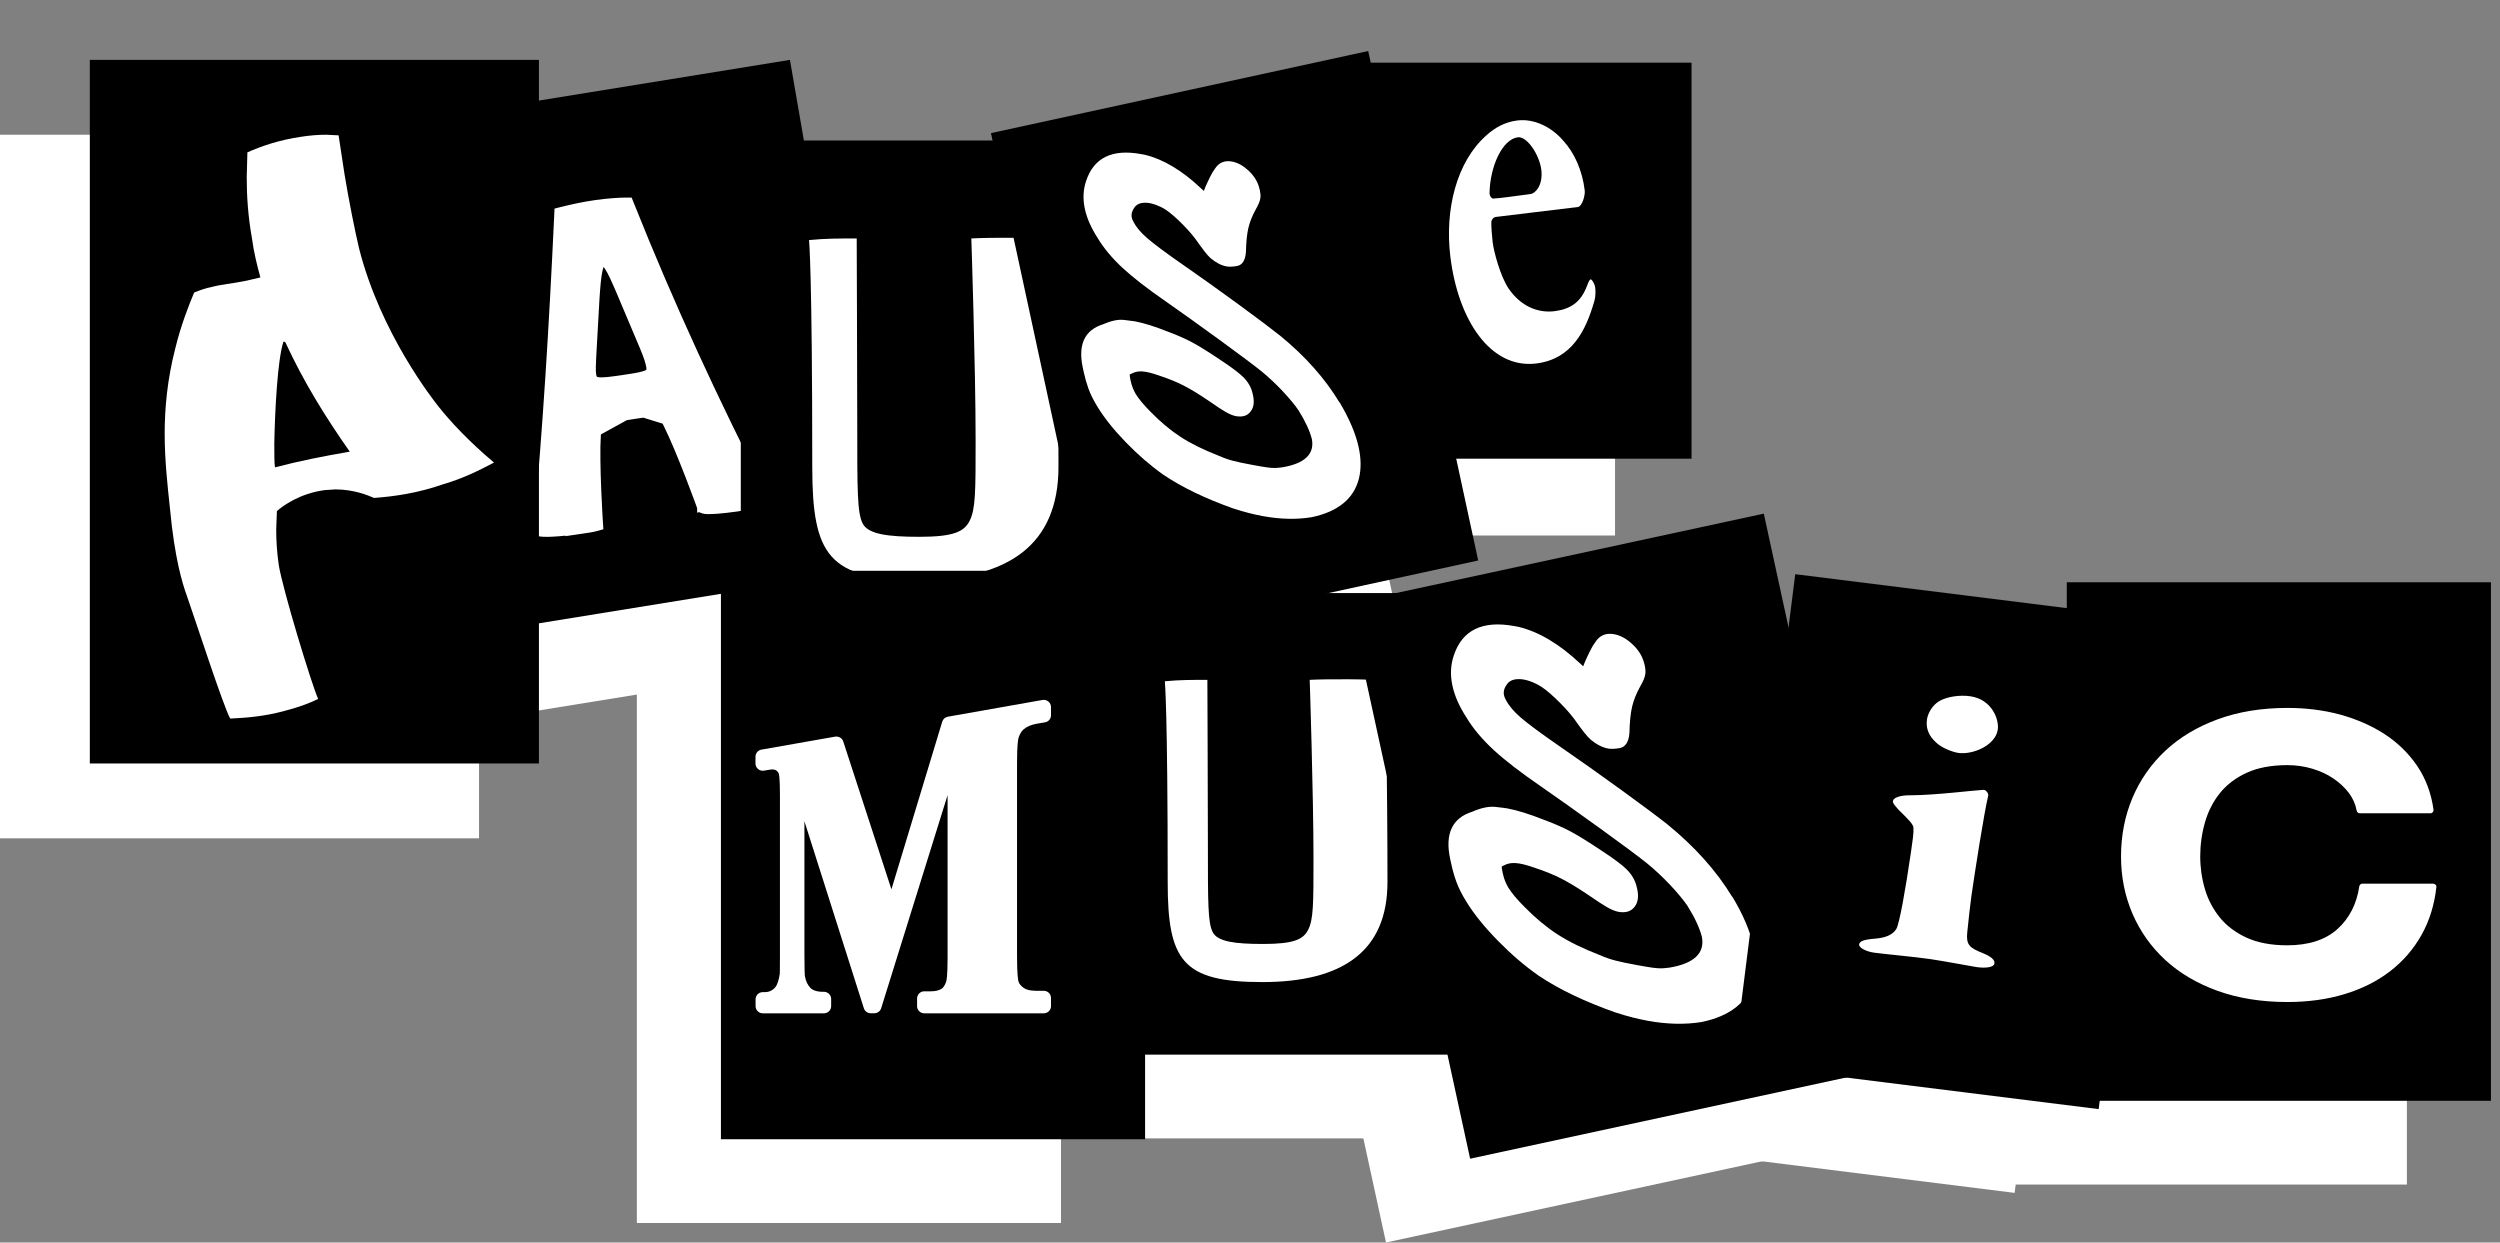 <svg width="167" height="83" viewBox="0 0 167 83" fill="none" xmlns="http://www.w3.org/2000/svg">
<rect x="0" y="0" width="167" height="83" fill="#808080" stroke="none"/>
<path d="M32 9H0V56H32V9Z" fill="white"/>
<path d="M5.346 45.188C5.101 44.362 4.687 42.668 4.441 39.369C4.303 37.763 4.16 36.11 4.16 34.417C4.16 32.724 4.298 30.815 4.717 28.772C5.029 27.166 5.448 25.863 5.724 25.037C6.072 24.862 6.384 24.734 6.593 24.688C7.253 24.472 7.636 24.472 8.505 24.251L9.236 24.036C9.062 23.256 8.888 22.384 8.786 21.429C8.576 19.951 8.51 18.607 8.51 17.391L8.546 15.738C9.241 15.348 10.217 14.912 11.433 14.697C11.883 14.609 12.338 14.568 12.721 14.568L13.381 14.609L13.693 17.17C13.938 19.038 14.25 20.947 14.459 22.076C15.604 27.767 18.425 32.195 18.666 32.585C19.325 33.627 20.301 34.93 21.62 36.321C20.889 36.798 20.02 37.362 18.942 37.752C17.551 38.363 16.263 38.579 15.257 38.666C14.945 38.491 14.178 38.101 13.207 38.101L12.65 38.148C11.326 38.363 10.427 39.189 10.11 39.538L10.074 40.754C10.074 41.493 10.11 42.273 10.212 43.141C10.421 44.747 11.95 51.048 12.297 52.003C11.812 52.305 11.219 52.567 10.559 52.783C9.445 53.172 8.438 53.26 7.636 53.306C7.288 52.567 5.724 46.527 5.341 45.178L5.346 45.188ZM13.969 35.592C12.681 33.288 11.536 30.989 10.559 28.341C10.524 28.3 10.488 28.3 10.457 28.3C10.145 29.47 10.007 32.816 9.972 35.033C9.972 35.813 9.972 36.336 10.007 36.639C11.331 36.203 12.578 35.9 13.974 35.597L13.969 35.592Z" fill="white"/>
<path d="M47.898 10.609L20.598 15.034L26.476 49L53.776 44.576L47.898 10.609Z" fill="white"/>
<path d="M30.723 30.476C29.828 30.461 28.688 30.389 28.305 30.266C29.854 24.636 31.29 18.72 32.757 12.218C33.355 12.167 34.142 12.121 34.873 12.136C35.603 12.151 36.283 12.213 36.692 12.28C38.077 18.679 39.708 24.554 41.635 30.614C41.226 30.666 40.74 30.661 40.142 30.65C39.248 30.635 38.379 30.568 38.215 30.476C38.215 30.476 37.592 27.017 37.05 25.273C36.779 24.426 36.641 24.339 35.092 24.318H34.954C32.782 24.282 32.568 24.457 32.373 25.262C31.965 26.966 31.586 30.466 31.586 30.466C31.366 30.491 31.044 30.486 30.717 30.481L30.723 30.476ZM35.639 17.191C35.287 15.738 35.097 15.153 34.689 15.148C34.28 15.143 34.034 15.949 33.682 17.396L32.951 20.485C32.813 21.09 32.706 21.527 32.706 21.814C32.706 22.481 33.196 22.517 34.689 22.538H34.827C36.186 22.558 36.646 22.538 36.646 21.845C36.646 21.557 36.59 21.178 36.457 20.623L35.639 17.191Z" fill="white"/>
<path d="M70.159 14.517H44.374V49.339H70.159V14.517Z" fill="white"/>
<path d="M56.232 43.864C50.257 43.864 49.148 42.248 49.148 36.321C49.148 23.215 48.933 21.167 48.933 21.167C50.006 21.06 51.044 21.06 52.117 21.06C52.117 21.06 52.153 30.573 52.153 33.447C52.153 37.937 52.153 39.374 52.511 40.092C52.869 40.811 54.157 40.99 56.303 40.99C58.629 40.99 59.309 40.631 59.666 39.913C60.06 39.123 60.06 37.937 60.06 34.525C60.06 29.675 59.774 21.06 59.774 21.06C61.026 20.988 64.486 20.988 65.452 21.131C65.452 21.131 65.595 29.142 65.595 36.321C65.595 41.529 62.242 43.864 56.232 43.864Z" fill="white"/>
<path d="M86.282 8.54L61.082 14.024L68.43 48.056L93.63 42.572L86.282 8.54Z" fill="white"/>
<path d="M84.363 32.01C83.412 30.43 82.088 28.936 80.417 27.566C79.865 27.125 78.93 26.422 77.632 25.473C76.338 24.529 75.091 23.636 73.921 22.825C72.776 22.029 71.963 21.424 71.504 21.024C71.084 20.659 70.788 20.305 70.604 19.946C70.548 19.849 70.512 19.756 70.492 19.664C70.445 19.438 70.507 19.212 70.675 18.981C70.844 18.75 71.115 18.653 71.504 18.679C71.846 18.699 72.301 18.853 72.745 19.13C73.073 19.346 73.466 19.689 73.911 20.141C74.361 20.598 74.708 21.019 74.969 21.409C75.086 21.578 75.214 21.747 75.342 21.912C75.49 22.107 75.618 22.25 75.751 22.373C76.114 22.676 76.471 22.866 76.824 22.927C76.998 22.958 77.223 22.953 77.514 22.902C77.872 22.84 78.076 22.532 78.117 21.963C78.132 21.311 78.184 20.777 78.276 20.377C78.368 19.982 78.531 19.556 78.771 19.125C78.955 18.807 79.058 18.555 79.083 18.355C79.104 18.206 79.088 18.032 79.047 17.837C79.027 17.745 79.001 17.647 78.971 17.56C78.848 17.175 78.608 16.816 78.255 16.498C77.913 16.185 77.55 15.99 77.182 15.923C76.686 15.831 76.298 16 76.042 16.41C75.94 16.544 75.827 16.729 75.715 16.965C75.603 17.196 75.5 17.411 75.408 17.627C75.367 17.724 75.332 17.811 75.306 17.888C75.25 17.837 75.189 17.781 75.117 17.714C73.86 16.523 72.602 15.769 71.365 15.472L71.115 15.425C69.183 15.066 67.946 15.672 67.44 17.226C67.246 17.796 67.215 18.412 67.353 19.064C67.491 19.715 67.778 20.352 68.207 21.024C68.611 21.701 69.173 22.373 69.873 23.025C70.553 23.656 71.514 24.4 72.72 25.237C73.793 25.986 75.02 26.863 76.359 27.838C77.703 28.819 78.649 29.527 79.16 29.937C79.64 30.327 80.116 30.779 80.581 31.271C81.041 31.764 81.403 32.205 81.639 32.554C82.083 33.267 82.385 33.919 82.523 34.468C82.707 35.464 82.042 36.095 80.56 36.346C80.376 36.372 80.208 36.387 80.054 36.393C79.906 36.393 79.722 36.382 79.513 36.352C79.288 36.321 78.966 36.264 78.552 36.187C77.989 36.085 77.565 35.992 77.264 35.915C76.967 35.838 76.65 35.731 76.303 35.577C75.275 35.176 74.417 34.751 73.742 34.309C73.067 33.868 72.403 33.314 71.749 32.641C71.294 32.185 70.962 31.785 70.762 31.461C70.604 31.189 70.497 30.922 70.435 30.645L70.405 30.512C70.359 30.302 70.353 30.219 70.353 30.158C70.353 30.158 70.379 30.127 70.497 30.081C70.711 29.968 70.936 29.927 71.192 29.942C71.488 29.963 71.856 30.055 72.306 30.214C72.955 30.43 73.517 30.655 73.967 30.892C74.427 31.128 74.984 31.466 75.618 31.897C76.149 32.267 76.522 32.513 76.758 32.647C77.028 32.8 77.253 32.893 77.442 32.929C77.897 33.011 78.235 32.903 78.449 32.595C78.638 32.339 78.684 31.985 78.593 31.548L78.562 31.415C78.475 31.01 78.26 30.64 77.933 30.317C77.652 30.04 77.156 29.665 76.415 29.178C75.628 28.649 74.999 28.254 74.539 28.008C74.079 27.761 73.532 27.52 72.924 27.294C72.035 26.94 71.284 26.704 70.701 26.596C70.594 26.576 70.353 26.545 69.986 26.504C69.582 26.458 69.112 26.555 68.565 26.797C67.348 27.176 66.893 28.146 67.215 29.67L67.292 30.024C67.369 30.384 67.471 30.743 67.599 31.097C67.731 31.461 67.931 31.867 68.197 32.298C68.651 33.047 69.29 33.847 70.103 34.684C70.911 35.515 71.739 36.233 72.587 36.834C73.844 37.686 75.439 38.45 77.315 39.112H77.325C77.964 39.323 78.598 39.487 79.206 39.6C80.381 39.82 81.49 39.846 82.502 39.682C84.266 39.312 85.329 38.445 85.666 37.096C85.82 36.469 85.814 35.767 85.646 35.002C85.451 34.104 85.022 33.093 84.368 31.995L84.363 32.01Z" fill="white"/>
<path d="M107.884 9.319H85.952V35.772H107.884V9.319Z" fill="white"/>
<path d="M99.308 14.522C100.054 15.328 100.585 16.508 100.749 17.852C100.785 18.16 100.59 18.92 100.284 18.961L94.815 19.623C94.662 19.643 94.544 19.772 94.513 19.931C94.498 20.244 94.544 20.824 94.6 21.321C94.667 21.896 95.106 23.595 95.674 24.421C96.491 25.606 97.641 26.053 98.72 25.919C99.798 25.786 100.473 25.319 100.871 24.298C100.953 24.092 101.045 23.81 101.147 23.795C101.224 23.785 101.413 24.072 101.449 24.344C101.469 24.498 101.495 24.924 101.377 25.288C100.826 27.181 99.911 29.121 97.498 29.414C94.467 29.778 92.285 26.54 91.769 22.245C91.396 19.14 92.183 15.928 94.186 14.168C94.774 13.629 95.459 13.275 96.256 13.178C97.36 13.044 98.52 13.604 99.308 14.522ZM94.391 18.037C94.391 18.232 94.539 18.407 94.641 18.396C95.341 18.35 95.847 18.253 97.13 18.094C97.462 18.053 97.968 17.488 97.851 16.488C97.733 15.487 96.9 14.23 96.287 14.302C95.234 14.43 94.416 16.277 94.391 18.032V18.037Z" fill="white"/>
<path d="M52.768 4L25.468 8.424L31.346 42.391L58.647 37.967L52.768 4Z" fill="black"/>
<path d="M39.634 29.013L39.884 29.031C39.898 28.799 39.92 28.643 39.968 28.524C40.012 28.418 40.08 28.329 40.217 28.246C40.362 28.157 40.583 28.073 40.93 27.99C41.274 27.908 41.726 27.829 42.322 27.743L42.322 27.743L42.326 27.742L42.475 27.718C42.901 27.655 43.22 27.614 43.469 27.6C43.72 27.587 43.88 27.602 43.993 27.638C44.192 27.701 44.309 27.845 44.544 28.304C45.004 29.221 45.572 30.617 46.028 31.79C46.255 32.375 46.453 32.903 46.594 33.284C46.664 33.474 46.721 33.628 46.76 33.734L46.804 33.856L46.816 33.888L46.818 33.896L46.819 33.898L46.819 33.898L46.819 33.899L47.055 33.816L46.819 33.899L46.859 34.008L46.968 34.05C47.025 34.071 47.088 34.08 47.141 34.086C47.199 34.091 47.265 34.094 47.337 34.094C47.479 34.095 47.657 34.087 47.855 34.073C48.251 34.044 48.745 33.988 49.241 33.916C49.895 33.822 50.448 33.739 50.907 33.603L51.192 33.518L51.056 33.252C47.77 26.81 44.845 20.523 42.088 13.607L42.025 13.449L41.854 13.448C41.377 13.446 40.607 13.499 39.794 13.613C38.976 13.727 38.112 13.921 37.461 14.086L37.283 14.131L37.275 14.314C36.926 21.858 36.498 28.739 35.891 35.318L35.87 35.553L36.104 35.589C36.361 35.63 36.817 35.613 37.307 35.574C37.625 35.549 37.969 35.513 38.305 35.471L38.295 35.486L38.868 35.402L38.886 35.4C39.233 35.349 39.599 35.296 39.851 35.224L40.043 35.169L40.03 34.97L39.78 34.984L40.03 34.97L40.029 34.97L40.029 34.969L40.029 34.967L40.029 34.959L40.027 34.925L40.019 34.796C40.012 34.683 40.002 34.52 39.99 34.318C39.968 33.914 39.938 33.355 39.913 32.734C39.862 31.489 39.826 30.007 39.884 29.03L39.634 29.013ZM39.634 29.013C39.691 28.076 39.893 27.842 42.283 27.496L42.434 27.472M39.634 29.013L42.434 27.472M42.434 27.472C44.138 27.219 44.306 27.293 44.767 28.193L42.434 27.472ZM41.759 25.277L41.759 25.277L41.755 25.277L41.605 25.302C41.195 25.362 40.86 25.409 40.584 25.436C40.305 25.462 40.103 25.465 39.954 25.443C39.809 25.422 39.737 25.382 39.694 25.338C39.649 25.291 39.605 25.21 39.577 25.05C39.553 24.914 39.547 24.727 39.552 24.474C39.557 24.274 39.568 24.044 39.581 23.779C39.585 23.713 39.588 23.644 39.592 23.573C39.592 23.572 39.592 23.572 39.592 23.572L39.794 19.984C39.794 19.983 39.794 19.983 39.794 19.983C39.848 19.138 39.902 18.499 39.995 18.065C40.042 17.847 40.094 17.701 40.149 17.611C40.2 17.527 40.236 17.517 40.253 17.515C40.316 17.505 40.427 17.517 40.64 17.849C40.846 18.17 41.085 18.696 41.422 19.483C41.422 19.483 41.422 19.483 41.422 19.483L42.985 23.184L42.985 23.184C43.236 23.776 43.362 24.17 43.413 24.464C43.443 24.635 43.43 24.733 43.404 24.794C43.382 24.848 43.336 24.903 43.224 24.96C43.106 25.02 42.934 25.073 42.685 25.124C42.438 25.175 42.134 25.222 41.759 25.277Z" fill="white" stroke="white" stroke-width="0.5"/>
<path d="M36 4H6V51H36V4Z" fill="black"/>
<path d="M12.494 39.827C12.185 38.995 11.663 37.29 11.354 33.968C11.18 32.351 11 30.688 11 28.983C11 27.278 11.174 25.356 11.702 23.3C12.095 21.683 12.623 20.371 12.971 19.539C13.409 19.363 13.802 19.234 14.066 19.188C14.896 18.971 15.379 18.971 16.474 18.749L17.395 18.532C17.176 17.747 16.957 16.868 16.828 15.907C16.564 14.419 16.481 13.066 16.481 11.841L16.526 10.178C17.402 9.785 18.632 9.346 20.165 9.129C20.731 9.041 21.305 9 21.788 9L22.618 9.041L23.011 11.619C23.32 13.5 23.713 15.422 23.977 16.558C25.42 22.288 28.975 26.746 29.277 27.139C30.108 28.187 31.338 29.5 33 30.9C32.079 31.38 30.984 31.948 29.625 32.341C27.873 32.956 26.251 33.173 24.982 33.261C24.589 33.085 23.623 32.692 22.399 32.692L21.697 32.739C20.029 32.956 18.896 33.788 18.497 34.139L18.451 35.363C18.451 36.107 18.497 36.893 18.625 37.766C18.889 39.383 20.815 45.727 21.253 46.688C20.641 46.993 19.894 47.256 19.063 47.473C17.659 47.866 16.39 47.953 15.379 48C14.941 47.256 12.971 41.175 12.488 39.817L12.494 39.827ZM23.359 30.166C21.736 27.846 20.293 25.532 19.063 22.866C19.018 22.825 18.973 22.825 18.934 22.825C18.542 24.003 18.368 27.371 18.323 29.603C18.323 30.388 18.323 30.915 18.368 31.22C20.036 30.781 21.607 30.476 23.365 30.171L23.359 30.166Z" fill="white"/>
<path d="M75.27 9.386H49.485V44.208H75.27V9.386Z" fill="black"/>
<path d="M61.343 38.733C55.368 38.733 54.259 37.116 54.259 31.189C54.259 18.083 54.044 16.036 54.044 16.036C55.117 15.928 56.155 15.928 57.228 15.928C57.228 15.928 57.264 25.442 57.264 28.316C57.264 32.806 57.264 34.242 57.622 34.961C57.98 35.679 59.268 35.859 61.414 35.859C63.74 35.859 64.42 35.5 64.777 34.781C65.171 33.991 65.171 32.806 65.171 29.393C65.171 24.544 64.885 15.928 64.885 15.928C66.137 15.856 69.597 15.856 70.563 16C70.563 16 70.706 24.01 70.706 31.189C70.706 36.398 67.353 38.733 61.343 38.733Z" fill="white"/>
<path d="M91.396 3.408L66.196 8.892L73.543 42.924L98.743 37.44L91.396 3.408Z" fill="black"/>
<path d="M89.474 26.879C88.523 25.298 87.2 23.805 85.528 22.435C84.976 21.994 84.041 21.291 82.743 20.341C81.45 19.397 80.203 18.504 79.032 17.693C77.887 16.898 77.075 16.293 76.615 15.892C76.195 15.528 75.899 15.174 75.715 14.815C75.659 14.717 75.623 14.625 75.603 14.532C75.556 14.307 75.618 14.081 75.787 13.85C75.955 13.619 76.226 13.521 76.615 13.547C76.957 13.568 77.412 13.722 77.856 13.999C78.184 14.214 78.577 14.558 79.022 15.01C79.472 15.466 79.819 15.887 80.08 16.277C80.197 16.446 80.325 16.616 80.453 16.78C80.601 16.975 80.729 17.119 80.862 17.242C81.225 17.545 81.582 17.735 81.935 17.796C82.109 17.827 82.334 17.822 82.625 17.77C82.983 17.709 83.187 17.401 83.228 16.831C83.243 16.18 83.295 15.646 83.387 15.246C83.479 14.851 83.642 14.425 83.882 13.994C84.066 13.675 84.169 13.424 84.194 13.224C84.215 13.075 84.199 12.901 84.158 12.706C84.138 12.613 84.112 12.516 84.082 12.428C83.959 12.044 83.719 11.684 83.366 11.366C83.024 11.053 82.661 10.858 82.293 10.791C81.797 10.699 81.409 10.868 81.153 11.279C81.051 11.412 80.938 11.597 80.826 11.833C80.714 12.064 80.611 12.28 80.519 12.495C80.478 12.593 80.443 12.68 80.417 12.757C80.361 12.706 80.3 12.649 80.228 12.582C78.971 11.392 77.713 10.638 76.477 10.34L76.226 10.294C74.294 9.935 73.057 10.54 72.551 12.095C72.357 12.665 72.326 13.28 72.464 13.932C72.602 14.584 72.889 15.22 73.318 15.892C73.722 16.57 74.284 17.242 74.984 17.893C75.664 18.525 76.625 19.269 77.831 20.105C78.904 20.854 80.131 21.732 81.47 22.707C82.814 23.687 83.76 24.395 84.271 24.806C84.751 25.196 85.227 25.647 85.692 26.14C86.152 26.633 86.515 27.074 86.75 27.423C87.194 28.136 87.496 28.788 87.634 29.337C87.818 30.332 87.153 30.963 85.671 31.215C85.487 31.241 85.319 31.256 85.165 31.261C85.017 31.261 84.833 31.251 84.624 31.22C84.399 31.189 84.077 31.133 83.663 31.056C83.1 30.953 82.676 30.861 82.375 30.784C82.078 30.707 81.761 30.599 81.414 30.445C80.386 30.045 79.528 29.619 78.853 29.178C78.178 28.736 77.514 28.182 76.86 27.51C76.405 27.053 76.073 26.653 75.873 26.33C75.715 26.058 75.608 25.791 75.546 25.514L75.516 25.38C75.47 25.17 75.465 25.088 75.465 25.026C75.465 25.026 75.49 24.995 75.608 24.949C75.822 24.836 76.047 24.795 76.303 24.811C76.599 24.831 76.967 24.924 77.417 25.083C78.066 25.298 78.628 25.524 79.078 25.76C79.538 25.996 80.095 26.335 80.729 26.766C81.26 27.135 81.633 27.382 81.869 27.515C82.139 27.669 82.364 27.761 82.553 27.797C83.008 27.879 83.346 27.772 83.56 27.464C83.749 27.207 83.796 26.853 83.704 26.417L83.673 26.284C83.586 25.878 83.371 25.509 83.044 25.185C82.763 24.908 82.267 24.534 81.526 24.046C80.739 23.518 80.111 23.122 79.65 22.876C79.191 22.63 78.644 22.389 78.035 22.163C77.146 21.809 76.395 21.573 75.812 21.465C75.705 21.445 75.465 21.414 75.097 21.373C74.693 21.326 74.222 21.424 73.676 21.665C72.459 22.045 72.004 23.015 72.326 24.539L72.403 24.893C72.48 25.252 72.582 25.611 72.71 25.965C72.843 26.33 73.042 26.735 73.308 27.166C73.763 27.915 74.401 28.716 75.214 29.552C76.022 30.384 76.85 31.102 77.698 31.702C78.955 32.554 80.55 33.319 82.426 33.981H82.436C83.075 34.191 83.709 34.355 84.317 34.468C85.492 34.689 86.602 34.715 87.614 34.55C89.377 34.181 90.44 33.314 90.777 31.964C90.93 31.338 90.925 30.635 90.757 29.87C90.562 28.972 90.133 27.962 89.479 26.863L89.474 26.879Z" fill="white"/>
<path d="M112.995 4.187H91.063V30.64H112.995V4.187Z" fill="black"/>
<path d="M104.419 9.391C105.165 10.196 105.696 11.377 105.86 12.721C105.896 13.029 105.701 13.788 105.395 13.829L99.926 14.491C99.773 14.512 99.655 14.64 99.624 14.799C99.609 15.112 99.655 15.692 99.711 16.19C99.778 16.765 100.217 18.463 100.785 19.289C101.602 20.475 102.752 20.921 103.831 20.788C104.909 20.654 105.584 20.187 105.983 19.166C106.064 18.961 106.156 18.679 106.259 18.663C106.335 18.653 106.524 18.94 106.56 19.212C106.581 19.366 106.606 19.792 106.489 20.157C105.937 22.05 105.022 23.99 102.609 24.282C99.578 24.647 97.396 21.409 96.88 17.113C96.507 14.009 97.294 10.797 99.297 9.037C99.885 8.498 100.57 8.144 101.367 8.046C102.471 7.913 103.631 8.472 104.419 9.391ZM99.502 12.906C99.502 13.101 99.65 13.275 99.752 13.265C100.452 13.219 100.958 13.121 102.241 12.962C102.573 12.921 103.079 12.357 102.962 11.356C102.844 10.355 102.011 9.098 101.398 9.17C100.345 9.298 99.527 11.146 99.502 12.901V12.906Z" fill="white"/>
<g clip-path="url(#clip0_745_735)">
<path d="M70.875 43.724H42.542V81.696H70.875V43.724Z" fill="white"/>
<path d="M62.423 54.876C62.513 54.619 62.62 54.434 62.754 54.322C62.968 54.132 63.271 54.004 63.659 53.936L64.192 53.847C64.422 53.808 64.591 53.606 64.591 53.371V52.828C64.591 52.688 64.529 52.549 64.417 52.459C64.31 52.37 64.164 52.33 64.024 52.353L57.7 53.472C57.52 53.505 57.374 53.634 57.324 53.808L53.931 65.004L50.713 55.128C50.64 54.899 50.404 54.764 50.169 54.804L45.249 55.671C45.018 55.71 44.85 55.912 44.85 56.147V56.6C44.85 56.74 44.912 56.874 45.024 56.969C45.131 57.059 45.277 57.098 45.417 57.075L45.782 57.014C45.917 56.992 46.102 56.975 46.215 57.047C46.349 57.137 46.389 57.227 46.411 57.288C46.422 57.327 46.484 57.579 46.484 58.732V69.459C46.484 70.432 46.473 70.634 46.473 70.656C46.406 71.076 46.316 71.305 46.254 71.423C46.181 71.557 46.074 71.669 45.928 71.753C45.782 71.837 45.625 71.876 45.451 71.87H45.333C45.069 71.87 44.855 72.088 44.855 72.352V72.805C44.855 73.068 45.069 73.286 45.339 73.286H49.422C49.685 73.286 49.904 73.073 49.904 72.805V72.329C49.904 72.2 49.854 72.077 49.764 71.988C49.674 71.898 49.534 71.842 49.422 71.848C49.006 71.859 48.697 71.764 48.529 71.596C48.338 71.4 48.214 71.148 48.158 70.835C48.141 70.746 48.119 70.427 48.119 69.364V60.455L52.089 72.945C52.151 73.146 52.336 73.28 52.55 73.28H52.786C52.999 73.28 53.184 73.146 53.246 72.945L57.683 58.709V69.565C57.683 70.813 57.61 71.104 57.587 71.171C57.514 71.383 57.419 71.54 57.318 71.618C57.149 71.747 56.897 71.814 56.582 71.814H56.122C55.858 71.814 55.644 72.033 55.644 72.296V72.805C55.644 73.068 55.858 73.286 56.127 73.286H64.108C64.372 73.286 64.591 73.073 64.591 72.805V72.262C64.591 72.133 64.54 72.01 64.451 71.921C64.361 71.831 64.237 71.781 64.108 71.781H63.574C63.215 71.775 62.957 71.719 62.771 71.591C62.592 71.462 62.474 71.328 62.423 71.176C62.395 71.087 62.322 70.746 62.322 69.459V56.555C62.322 55.313 62.395 54.977 62.423 54.888V54.876Z" fill="white"/>
<path d="M91.133 45.213H68.129V76.045H91.133V45.213Z" fill="white"/>
<path d="M78.704 71.199C73.375 71.199 72.386 69.766 72.386 64.523C72.386 52.918 72.195 51.105 72.195 51.105C73.15 51.01 74.077 51.01 75.037 51.01C75.037 51.01 75.071 59.437 75.071 61.977C75.071 65.95 75.071 67.226 75.391 67.858C75.711 68.496 76.857 68.653 78.772 68.653C80.844 68.653 81.451 68.334 81.771 67.702C82.125 67.002 82.125 65.956 82.125 62.934C82.125 58.642 81.872 51.01 81.872 51.01C82.99 50.948 86.079 50.948 86.938 51.071C86.938 51.071 87.067 58.161 87.067 64.523C87.067 69.134 84.073 71.199 78.71 71.199H78.704Z" fill="white"/>
<path d="M112.202 39.908L84.512 45.888L92.585 82.998L120.276 77.018L112.202 39.908Z" fill="white"/>
<path d="M110.093 65.502C109.049 63.779 107.594 62.151 105.758 60.657C105.151 60.175 104.123 59.409 102.697 58.374C101.276 57.344 99.906 56.37 98.62 55.486C97.361 54.619 96.469 53.959 95.963 53.522C95.502 53.125 95.177 52.739 94.975 52.347C94.913 52.241 94.874 52.14 94.851 52.039C94.8 51.793 94.868 51.547 95.053 51.295C95.239 51.043 95.536 50.937 95.963 50.965C96.339 50.987 96.839 51.155 97.328 51.458C97.687 51.693 98.12 52.067 98.608 52.56C99.103 53.058 99.484 53.517 99.771 53.942C99.9 54.127 100.04 54.311 100.181 54.49C100.344 54.703 100.484 54.86 100.63 54.994C101.029 55.324 101.422 55.531 101.809 55.598C102 55.632 102.248 55.626 102.568 55.57C102.961 55.503 103.185 55.167 103.23 54.546C103.247 53.836 103.303 53.254 103.404 52.817C103.506 52.386 103.685 51.922 103.949 51.452C104.151 51.105 104.264 50.831 104.292 50.612C104.314 50.45 104.297 50.26 104.253 50.047C104.23 49.947 104.202 49.84 104.168 49.745C104.033 49.326 103.77 48.934 103.382 48.587C103.006 48.246 102.607 48.033 102.203 47.96C101.658 47.859 101.231 48.044 100.95 48.492C100.838 48.637 100.714 48.839 100.591 49.096C100.467 49.348 100.355 49.583 100.254 49.818C100.209 49.924 100.17 50.019 100.141 50.103C100.08 50.047 100.012 49.986 99.934 49.913C98.552 48.615 97.171 47.792 95.811 47.468L95.536 47.417C93.413 47.026 92.054 47.686 91.498 49.382C91.285 50.003 91.251 50.674 91.403 51.385C91.554 52.095 91.869 52.789 92.341 53.522C92.784 54.261 93.402 54.994 94.171 55.705C94.918 56.393 95.974 57.204 97.3 58.116C98.479 58.933 99.827 59.89 101.298 60.953C102.775 62.022 103.814 62.794 104.376 63.242C104.904 63.667 105.426 64.159 105.937 64.697C106.443 65.234 106.842 65.715 107.1 66.096C107.589 66.873 107.92 67.584 108.072 68.183C108.274 69.268 107.544 69.957 105.915 70.231C105.713 70.259 105.527 70.276 105.359 70.281C105.196 70.281 104.994 70.27 104.764 70.236C104.516 70.203 104.163 70.141 103.708 70.057C103.09 69.945 102.624 69.845 102.292 69.761C101.967 69.677 101.619 69.559 101.237 69.391C100.108 68.955 99.164 68.491 98.423 68.009C97.682 67.528 96.951 66.924 96.233 66.191C95.733 65.693 95.368 65.256 95.149 64.904C94.975 64.607 94.857 64.316 94.789 64.014L94.755 63.869C94.705 63.639 94.699 63.55 94.699 63.483C94.699 63.483 94.727 63.449 94.857 63.398C95.093 63.275 95.34 63.231 95.62 63.248C95.946 63.27 96.35 63.371 96.845 63.544C97.558 63.779 98.176 64.025 98.67 64.283C99.175 64.54 99.788 64.909 100.484 65.379C101.068 65.782 101.478 66.051 101.736 66.196C102.034 66.364 102.281 66.465 102.489 66.504C102.989 66.594 103.36 66.476 103.595 66.14C103.803 65.861 103.854 65.475 103.753 64.999L103.719 64.853C103.624 64.411 103.388 64.008 103.028 63.656C102.719 63.354 102.175 62.945 101.36 62.414C100.495 61.837 99.805 61.407 99.299 61.138C98.794 60.869 98.193 60.606 97.524 60.36C96.547 59.974 95.722 59.717 95.081 59.599C94.963 59.577 94.699 59.543 94.295 59.498C93.851 59.448 93.335 59.554 92.734 59.817C91.397 60.231 90.897 61.289 91.251 62.951L91.335 63.337C91.419 63.729 91.532 64.12 91.672 64.507C91.818 64.904 92.037 65.346 92.329 65.816C92.829 66.633 93.531 67.506 94.424 68.418C95.311 69.324 96.221 70.108 97.154 70.762C98.535 71.691 100.287 72.525 102.349 73.247H102.36C103.062 73.476 103.758 73.655 104.427 73.778C105.718 74.019 106.937 74.047 108.049 73.868C109.987 73.465 111.155 72.519 111.526 71.048C111.694 70.365 111.688 69.599 111.503 68.765C111.29 67.785 110.818 66.683 110.099 65.486L110.093 65.502Z" fill="white"/>
<path d="M138.693 46.998L114.307 43.951L110.192 76.636L134.577 79.684L138.693 46.998Z" fill="white"/>
<path d="M119.574 69.235C118.989 69.151 118.546 68.882 118.574 68.686C118.608 68.463 118.883 68.356 119.669 68.295C120.573 68.222 120.916 67.897 121.067 67.629C121.27 67.254 121.657 65.111 122.033 62.537C122.157 61.686 122.224 61.233 122.202 60.886C122.202 60.657 121.809 60.282 121.225 59.705C121.034 59.476 120.803 59.269 120.832 59.101C120.865 58.877 121.331 58.709 122 58.721C123.595 58.721 126.285 58.385 126.88 58.357C127.066 58.357 127.217 58.609 127.2 58.721C126.908 59.952 126.307 63.824 126.071 65.463C125.993 66.001 125.903 66.885 125.796 67.881C125.712 68.709 125.942 68.916 126.858 69.274C127.38 69.492 127.65 69.705 127.61 69.962C127.571 70.22 127.009 70.281 126.425 70.197C126.173 70.158 124.145 69.783 123.348 69.666C122.185 69.498 120.203 69.324 119.585 69.235H119.574ZM127.835 54.334C127.683 55.38 126.178 56.029 125.195 55.889C124.83 55.839 124.055 55.553 123.668 55.151C123.275 54.776 123.011 54.306 123.106 53.651C123.162 53.282 123.426 52.717 123.954 52.414C124.443 52.14 125.28 52 126.004 52.107C127.425 52.314 127.936 53.629 127.835 54.334Z" fill="white"/>
<path d="M160.78 44.491H132.446V79.128H160.78V44.491Z" fill="white"/>
<path d="M157.067 64.697C157.028 64.652 156.972 64.63 156.91 64.63H152.192C152.086 64.63 152.001 64.708 151.985 64.809C151.811 65.989 151.316 66.952 150.519 67.668C149.721 68.384 148.598 68.748 147.166 68.748C146.104 68.748 145.195 68.575 144.459 68.239C143.729 67.903 143.122 67.45 142.673 66.896C142.218 66.336 141.881 65.698 141.673 64.999C141.465 64.294 141.359 63.555 141.359 62.805C141.359 62.056 141.466 61.255 141.679 60.522C141.887 59.8 142.224 59.14 142.679 58.575C143.134 58.01 143.734 57.557 144.465 57.221C145.2 56.885 146.11 56.712 147.172 56.712C147.75 56.712 148.306 56.79 148.834 56.947C149.362 57.103 149.839 57.322 150.249 57.602C150.659 57.876 151.007 58.206 151.288 58.569C151.558 58.928 151.732 59.325 151.811 59.756C151.827 59.856 151.917 59.929 152.018 59.929H156.736C156.798 59.929 156.854 59.901 156.893 59.856C156.933 59.812 156.949 59.75 156.944 59.689C156.792 58.597 156.427 57.613 155.854 56.768C155.281 55.923 154.546 55.206 153.67 54.636C152.793 54.071 151.794 53.634 150.693 53.332C149.592 53.035 148.413 52.89 147.177 52.89C145.464 52.89 143.897 53.147 142.527 53.651C141.151 54.155 139.972 54.865 139.022 55.755C138.073 56.645 137.338 57.702 136.832 58.9C136.327 60.097 136.068 61.412 136.068 62.805C136.068 64.199 136.327 65.452 136.832 66.633C137.338 67.814 138.079 68.854 139.022 69.727C139.972 70.6 141.145 71.294 142.521 71.792C143.892 72.284 145.459 72.536 147.172 72.536C148.553 72.536 149.834 72.363 150.991 72.01C152.148 71.663 153.175 71.148 154.04 70.483C154.905 69.817 155.613 69 156.146 68.049C156.674 67.103 157.006 66.028 157.135 64.853C157.14 64.792 157.123 64.736 157.084 64.691L157.067 64.697Z" fill="white"/>
<path d="M76.492 38.129H48.158V76.101H76.492V38.129Z" fill="black"/>
<path d="M68.039 49.281C68.129 49.023 68.236 48.839 68.371 48.727C68.584 48.537 68.887 48.408 69.275 48.341L69.808 48.251C70.039 48.212 70.207 48.011 70.207 47.776V47.233C70.207 47.093 70.145 46.953 70.033 46.864C69.926 46.774 69.78 46.735 69.64 46.757L63.316 47.876C63.136 47.91 62.99 48.039 62.94 48.212L59.547 59.409L56.33 49.533C56.256 49.303 56.021 49.169 55.785 49.208L50.865 50.075C50.635 50.114 50.466 50.316 50.466 50.551V51.004C50.466 51.144 50.528 51.278 50.64 51.374C50.747 51.463 50.893 51.502 51.033 51.48L51.398 51.418C51.533 51.396 51.719 51.379 51.831 51.452C51.966 51.541 52.005 51.631 52.027 51.693C52.039 51.732 52.1 51.983 52.1 53.136V63.863C52.1 64.837 52.089 65.038 52.089 65.06C52.022 65.48 51.932 65.71 51.87 65.827C51.797 65.961 51.691 66.073 51.544 66.157C51.398 66.241 51.241 66.28 51.067 66.275H50.949C50.685 66.275 50.472 66.493 50.472 66.756V67.209C50.472 67.472 50.685 67.69 50.955 67.69H55.038C55.302 67.69 55.521 67.478 55.521 67.209V66.734C55.521 66.605 55.47 66.482 55.38 66.392C55.291 66.303 55.15 66.247 55.038 66.252C54.622 66.263 54.313 66.168 54.145 66.001C53.954 65.805 53.83 65.553 53.774 65.24C53.757 65.15 53.735 64.831 53.735 63.768V54.86L57.705 67.349C57.767 67.55 57.953 67.685 58.166 67.685H58.402C58.615 67.685 58.801 67.55 58.862 67.349L63.299 53.114V63.969C63.299 65.217 63.226 65.508 63.204 65.575C63.131 65.788 63.035 65.945 62.934 66.023C62.766 66.152 62.513 66.219 62.198 66.219H61.738C61.474 66.219 61.261 66.437 61.261 66.7V67.209C61.261 67.472 61.474 67.69 61.743 67.69H69.724C69.988 67.69 70.207 67.478 70.207 67.209V66.666C70.207 66.538 70.156 66.415 70.067 66.325C69.977 66.236 69.853 66.185 69.724 66.185H69.191C68.831 66.18 68.573 66.124 68.387 65.995C68.208 65.866 68.09 65.732 68.039 65.581C68.011 65.491 67.938 65.15 67.938 63.863V50.959C67.938 49.717 68.011 49.382 68.039 49.292V49.281Z" fill="white"/>
<path d="M96.749 39.617H73.745V70.449H96.749V39.617Z" fill="black"/>
<path d="M84.321 65.603C78.991 65.603 78.002 64.171 78.002 58.928C78.002 47.322 77.811 45.509 77.811 45.509C78.766 45.414 79.693 45.414 80.653 45.414C80.653 45.414 80.687 53.841 80.687 56.382C80.687 60.355 80.687 61.63 81.007 62.263C81.327 62.901 82.473 63.057 84.388 63.057C86.46 63.057 87.067 62.738 87.387 62.106C87.741 61.407 87.741 60.36 87.741 57.339C87.741 53.047 87.488 45.414 87.488 45.414C88.606 45.353 91.695 45.353 92.554 45.476C92.554 45.476 92.683 52.565 92.683 58.928C92.683 63.538 89.69 65.603 84.326 65.603H84.321Z" fill="white"/>
<path d="M117.821 34.311L90.13 40.291L98.204 77.401L125.895 71.421L117.821 34.311Z" fill="black"/>
<path d="M115.71 59.907C114.665 58.183 113.21 56.555 111.374 55.061C110.767 54.58 109.74 53.813 108.313 52.778C106.892 51.748 105.522 50.775 104.236 49.891C102.978 49.023 102.085 48.363 101.579 47.927C101.119 47.529 100.793 47.143 100.591 46.752C100.529 46.645 100.49 46.544 100.467 46.444C100.417 46.198 100.484 45.951 100.669 45.7C100.855 45.448 101.152 45.342 101.579 45.369C101.956 45.392 102.455 45.56 102.944 45.862C103.303 46.097 103.736 46.472 104.224 46.964C104.719 47.462 105.101 47.921 105.387 48.346C105.516 48.531 105.657 48.716 105.797 48.895C105.96 49.107 106.1 49.264 106.246 49.398C106.645 49.728 107.038 49.935 107.426 50.003C107.617 50.036 107.864 50.031 108.184 49.975C108.577 49.907 108.802 49.572 108.847 48.951C108.863 48.24 108.92 47.658 109.021 47.222C109.122 46.791 109.301 46.326 109.565 45.856C109.768 45.509 109.88 45.235 109.908 45.017C109.931 44.855 109.914 44.664 109.869 44.452C109.846 44.351 109.818 44.245 109.784 44.15C109.65 43.73 109.386 43.338 108.998 42.991C108.622 42.65 108.223 42.437 107.819 42.365C107.274 42.264 106.847 42.449 106.566 42.896C106.454 43.042 106.331 43.243 106.207 43.501C106.083 43.752 105.971 43.987 105.87 44.222C105.825 44.329 105.786 44.424 105.758 44.508C105.696 44.452 105.629 44.39 105.55 44.318C104.168 43.019 102.787 42.197 101.428 41.872L101.152 41.822C99.029 41.43 97.67 42.09 97.114 43.786C96.901 44.407 96.867 45.078 97.019 45.789C97.171 46.5 97.485 47.194 97.957 47.927C98.4 48.665 99.018 49.398 99.788 50.109C100.535 50.797 101.59 51.609 102.916 52.521C104.095 53.338 105.443 54.294 106.915 55.358C108.392 56.426 109.431 57.199 109.992 57.646C110.52 58.072 111.043 58.564 111.554 59.101C112.059 59.638 112.458 60.12 112.716 60.5C113.205 61.278 113.536 61.988 113.688 62.587C113.89 63.673 113.16 64.361 111.531 64.635C111.329 64.663 111.144 64.68 110.975 64.686C110.812 64.686 110.61 64.674 110.38 64.641C110.133 64.607 109.779 64.546 109.324 64.462C108.706 64.35 108.24 64.249 107.909 64.165C107.583 64.081 107.235 63.964 106.853 63.796C105.724 63.359 104.78 62.895 104.039 62.414C103.298 61.932 102.568 61.328 101.849 60.595C101.349 60.097 100.984 59.661 100.765 59.308C100.591 59.012 100.473 58.721 100.405 58.418L100.372 58.273C100.321 58.044 100.316 57.954 100.316 57.887C100.316 57.887 100.344 57.853 100.473 57.803C100.709 57.68 100.956 57.635 101.237 57.652C101.562 57.674 101.967 57.775 102.461 57.948C103.174 58.183 103.792 58.43 104.286 58.687C104.792 58.944 105.404 59.314 106.1 59.784C106.684 60.187 107.094 60.455 107.353 60.601C107.65 60.769 107.897 60.869 108.105 60.908C108.605 60.998 108.976 60.88 109.212 60.545C109.419 60.265 109.47 59.879 109.369 59.403L109.335 59.258C109.24 58.816 109.004 58.413 108.644 58.06C108.336 57.758 107.791 57.35 106.976 56.818C106.111 56.242 105.421 55.811 104.915 55.542C104.41 55.274 103.809 55.011 103.141 54.764C102.163 54.378 101.338 54.121 100.697 54.004C100.58 53.981 100.316 53.947 99.911 53.903C99.468 53.852 98.951 53.959 98.35 54.222C97.013 54.636 96.513 55.693 96.867 57.355L96.951 57.741C97.036 58.133 97.148 58.525 97.288 58.911C97.434 59.308 97.653 59.75 97.945 60.22C98.445 61.037 99.147 61.91 100.04 62.822C100.928 63.729 101.838 64.512 102.77 65.167C104.151 66.096 105.904 66.929 107.965 67.651H107.976C108.678 67.881 109.375 68.06 110.043 68.183C111.335 68.423 112.553 68.451 113.665 68.272C115.603 67.869 116.771 66.924 117.142 65.452C117.31 64.769 117.305 64.003 117.119 63.169C116.906 62.19 116.434 61.087 115.715 59.89L115.71 59.907Z" fill="white"/>
<path d="M144.307 41.404L119.922 38.356L115.806 71.042L140.192 74.089L144.307 41.404Z" fill="black"/>
<path d="M125.19 63.639C124.606 63.555 124.162 63.287 124.19 63.091C124.224 62.867 124.499 62.761 125.285 62.699C126.189 62.626 126.532 62.302 126.684 62.033C126.886 61.658 127.273 59.515 127.65 56.941C127.773 56.091 127.841 55.637 127.818 55.291C127.818 55.061 127.425 54.686 126.841 54.11C126.65 53.88 126.42 53.673 126.448 53.505C126.481 53.282 126.948 53.114 127.616 53.125C129.211 53.125 131.901 52.789 132.496 52.761C132.682 52.761 132.833 53.013 132.817 53.125C132.525 54.356 131.924 58.228 131.688 59.868C131.609 60.405 131.519 61.289 131.412 62.285C131.328 63.113 131.559 63.32 132.474 63.678C132.996 63.897 133.266 64.109 133.227 64.367C133.187 64.624 132.626 64.686 132.042 64.602C131.789 64.562 129.761 64.188 128.964 64.07C127.801 63.902 125.819 63.729 125.201 63.639H125.19ZM133.451 48.738C133.3 49.784 131.794 50.434 130.812 50.294C130.447 50.243 129.671 49.958 129.284 49.555C128.891 49.18 128.627 48.71 128.722 48.055C128.778 47.686 129.042 47.121 129.57 46.819C130.059 46.544 130.896 46.405 131.62 46.511C133.041 46.718 133.552 48.033 133.451 48.738Z" fill="white"/>
<path d="M166.396 38.895H138.062V73.532H166.396V38.895Z" fill="black"/>
<path d="M162.684 59.096C162.644 59.051 162.588 59.028 162.526 59.028H157.809C157.702 59.028 157.618 59.107 157.601 59.207C157.427 60.388 156.933 61.35 156.135 62.067C155.338 62.783 154.214 63.147 152.782 63.147C151.721 63.147 150.811 62.973 150.075 62.638C149.345 62.302 148.738 61.849 148.289 61.295C147.834 60.735 147.497 60.097 147.29 59.398C147.082 58.693 146.975 57.954 146.975 57.204C146.975 56.454 147.082 55.654 147.295 54.921C147.503 54.199 147.84 53.539 148.295 52.974C148.75 52.409 149.351 51.956 150.081 51.62C150.816 51.284 151.726 51.111 152.788 51.111C153.366 51.111 153.922 51.189 154.45 51.346C154.978 51.502 155.455 51.721 155.865 52C156.275 52.274 156.624 52.605 156.904 52.968C157.174 53.326 157.348 53.724 157.427 54.155C157.444 54.255 157.533 54.328 157.635 54.328H162.352C162.414 54.328 162.47 54.3 162.509 54.255C162.549 54.211 162.566 54.149 162.56 54.087C162.408 52.996 162.043 52.011 161.47 51.166C160.898 50.322 160.162 49.605 159.286 49.035C158.41 48.469 157.41 48.033 156.309 47.731C155.208 47.434 154.029 47.289 152.793 47.289C151.08 47.289 149.514 47.546 148.143 48.05C146.767 48.553 145.588 49.264 144.639 50.154C143.69 51.043 142.954 52.101 142.448 53.298C141.943 54.496 141.685 55.811 141.685 57.204C141.685 58.597 141.943 59.851 142.448 61.032C142.954 62.212 143.695 63.253 144.639 64.126C145.588 64.999 146.762 65.693 148.138 66.191C149.508 66.683 151.075 66.935 152.788 66.935C154.169 66.935 155.45 66.761 156.607 66.409C157.764 66.062 158.791 65.547 159.656 64.881C160.521 64.216 161.229 63.398 161.762 62.447C162.29 61.502 162.622 60.427 162.751 59.252C162.757 59.191 162.74 59.135 162.7 59.09L162.684 59.096Z" fill="white"/>
</g>
<defs>
<clipPath id="clip0_745_735">
<rect width="123.854" height="48.688" fill="white" transform="translate(42.542 34.312)"/>
</clipPath>
</defs>
</svg>
